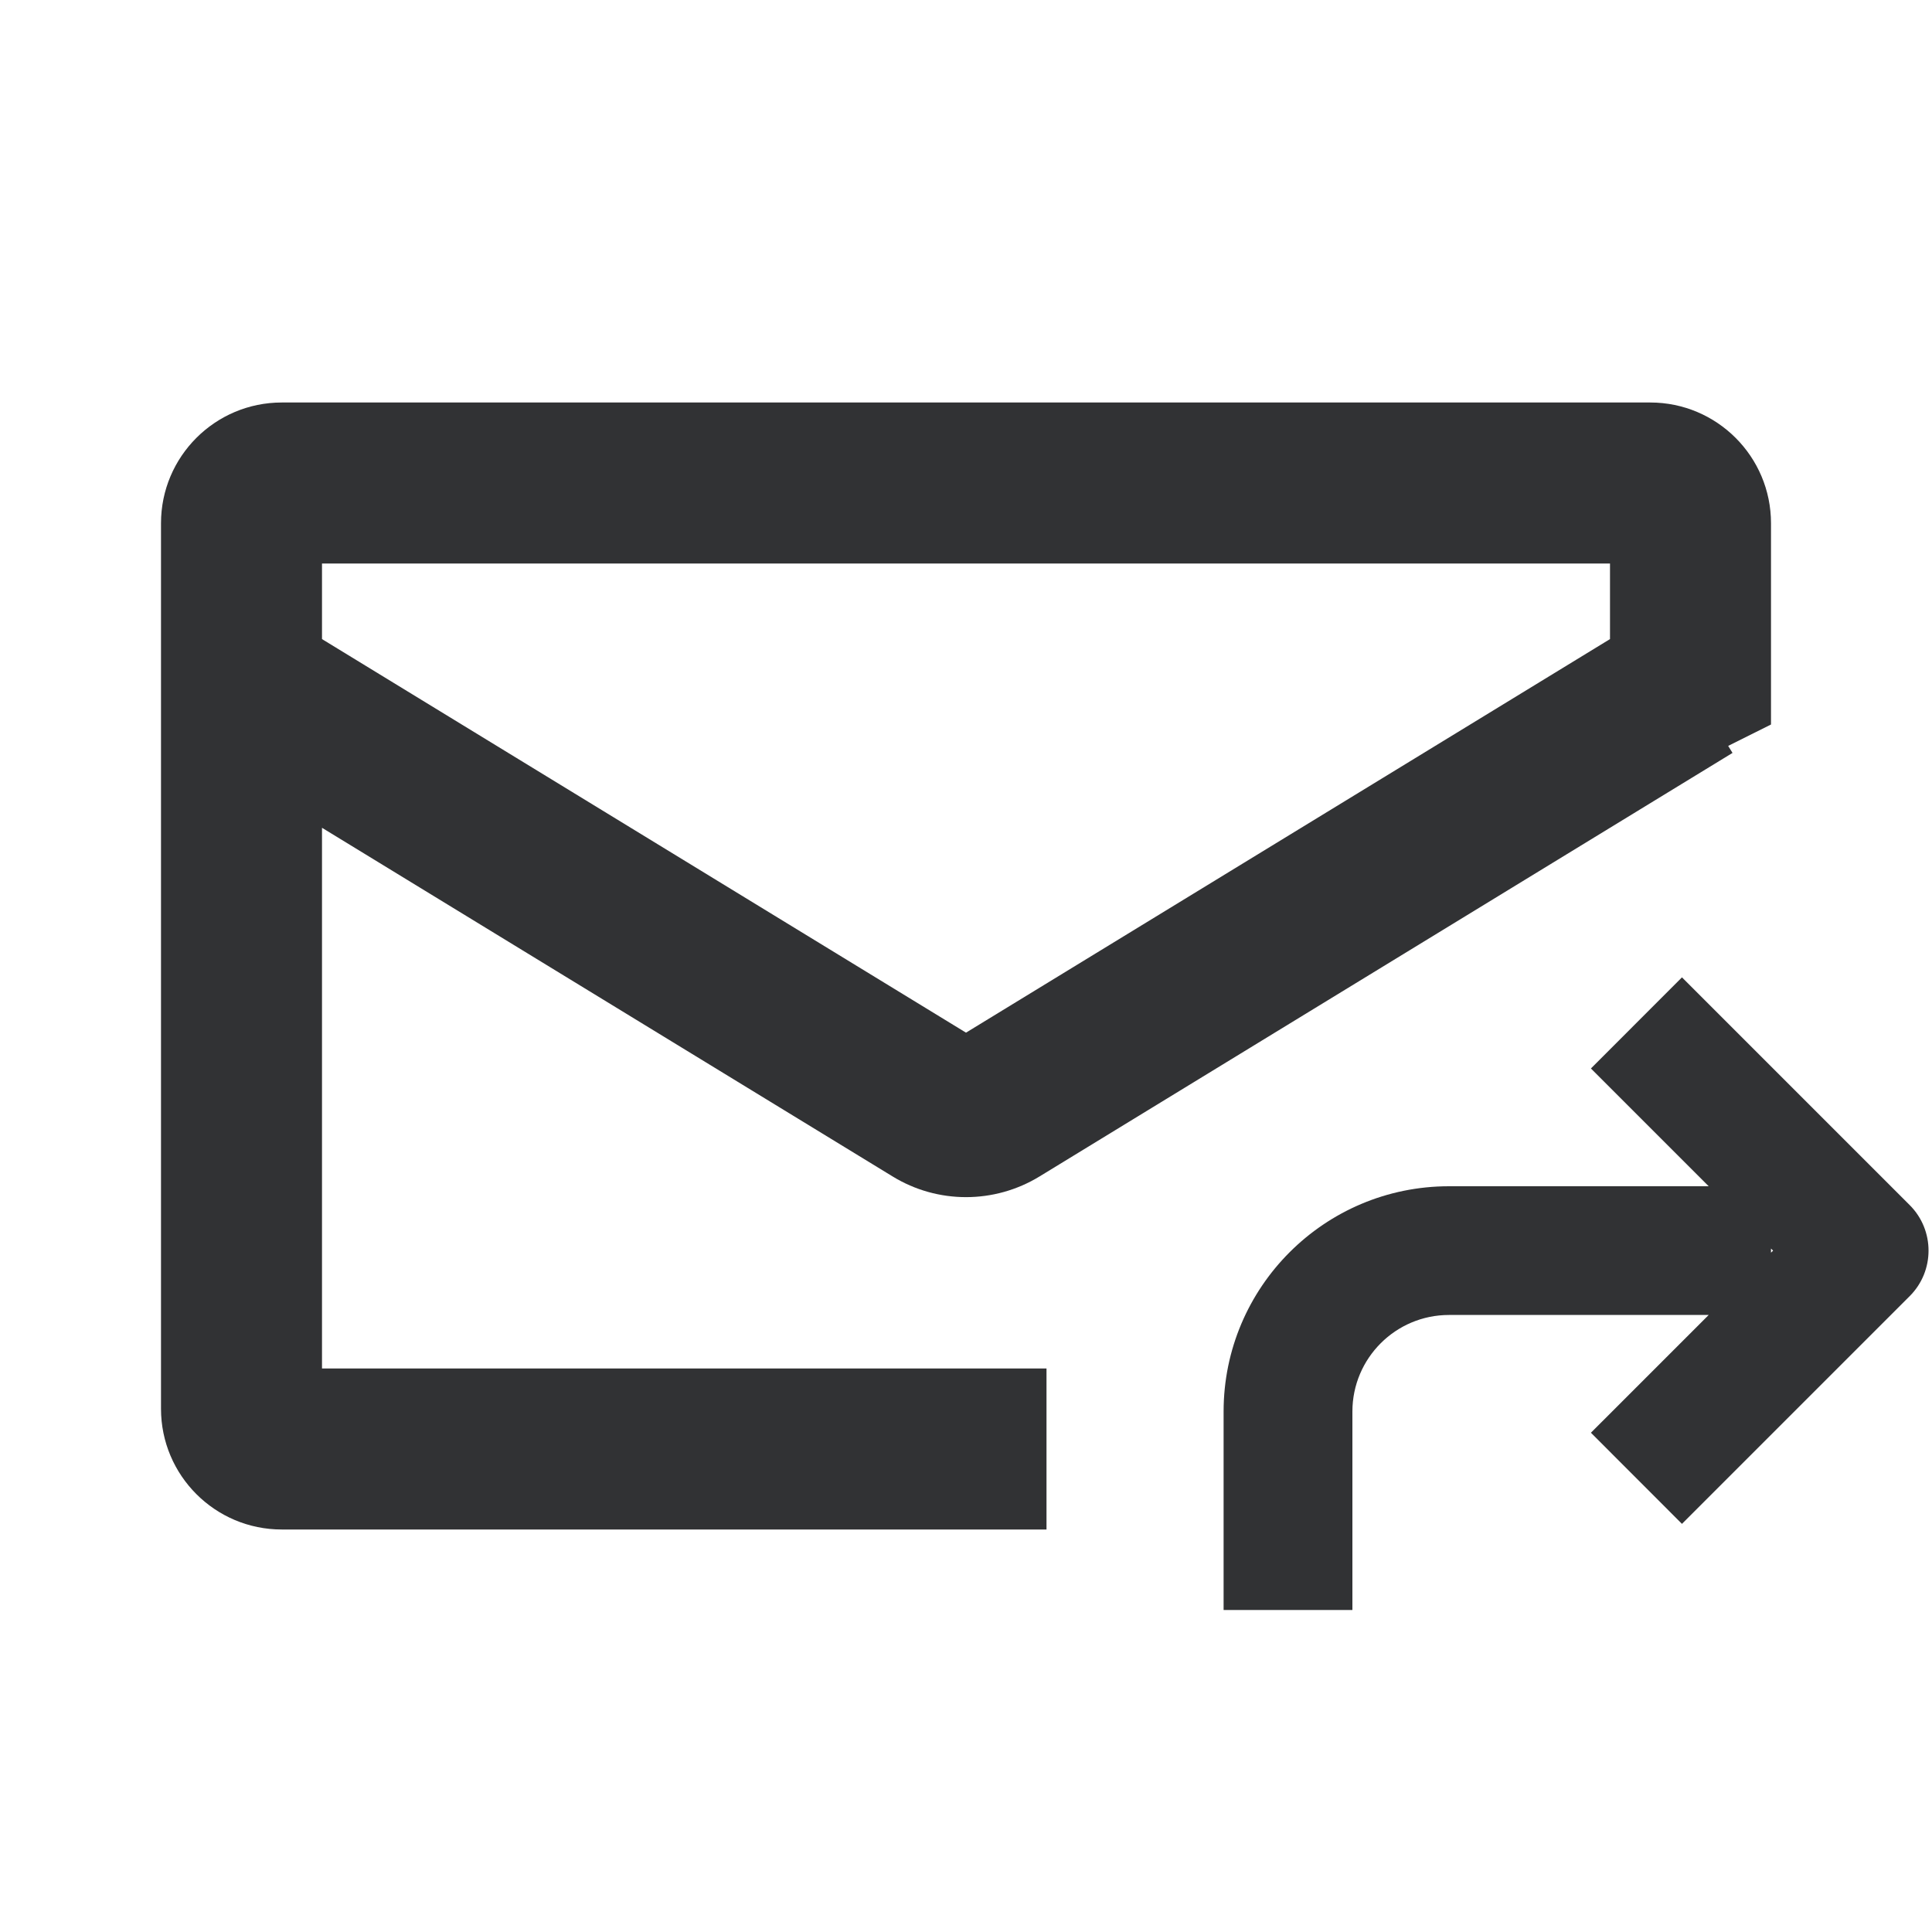 <svg width="24" height="24" viewBox="0 0 24 24" fill="none" xmlns="http://www.w3.org/2000/svg">
<path fill-rule="evenodd" clip-rule="evenodd" d="M3.5 19H13V17H4V10.283L11.088 14.614C11.647 14.957 12.353 14.957 12.914 14.614L21.522 9.353L21.468 9.266L22 9L22 9.001V6.5C22 5.672 21.328 5 20.5 5H3.5C2.672 5 2 5.672 2 6.5V17.5C2 18.328 2.672 19 3.5 19ZM20 7.939L12 12.828L4 7.939V7H20V7.939Z" fill="#313234"/>
<path fill-rule="evenodd" clip-rule="evenodd" d="M22 15.51L22.026 15.536L22 15.561V15.51ZM21.226 14.736L19.763 13.273L20.894 12.141L23.723 14.97C24.035 15.282 24.035 15.789 23.723 16.101L20.894 18.93L19.763 17.798L21.226 16.335H18C17.337 16.335 16.8 16.873 16.8 17.535V20H15.2V17.535C15.2 15.989 16.454 14.736 18 14.736H21.226Z" fill="#313234"/>
</svg>
